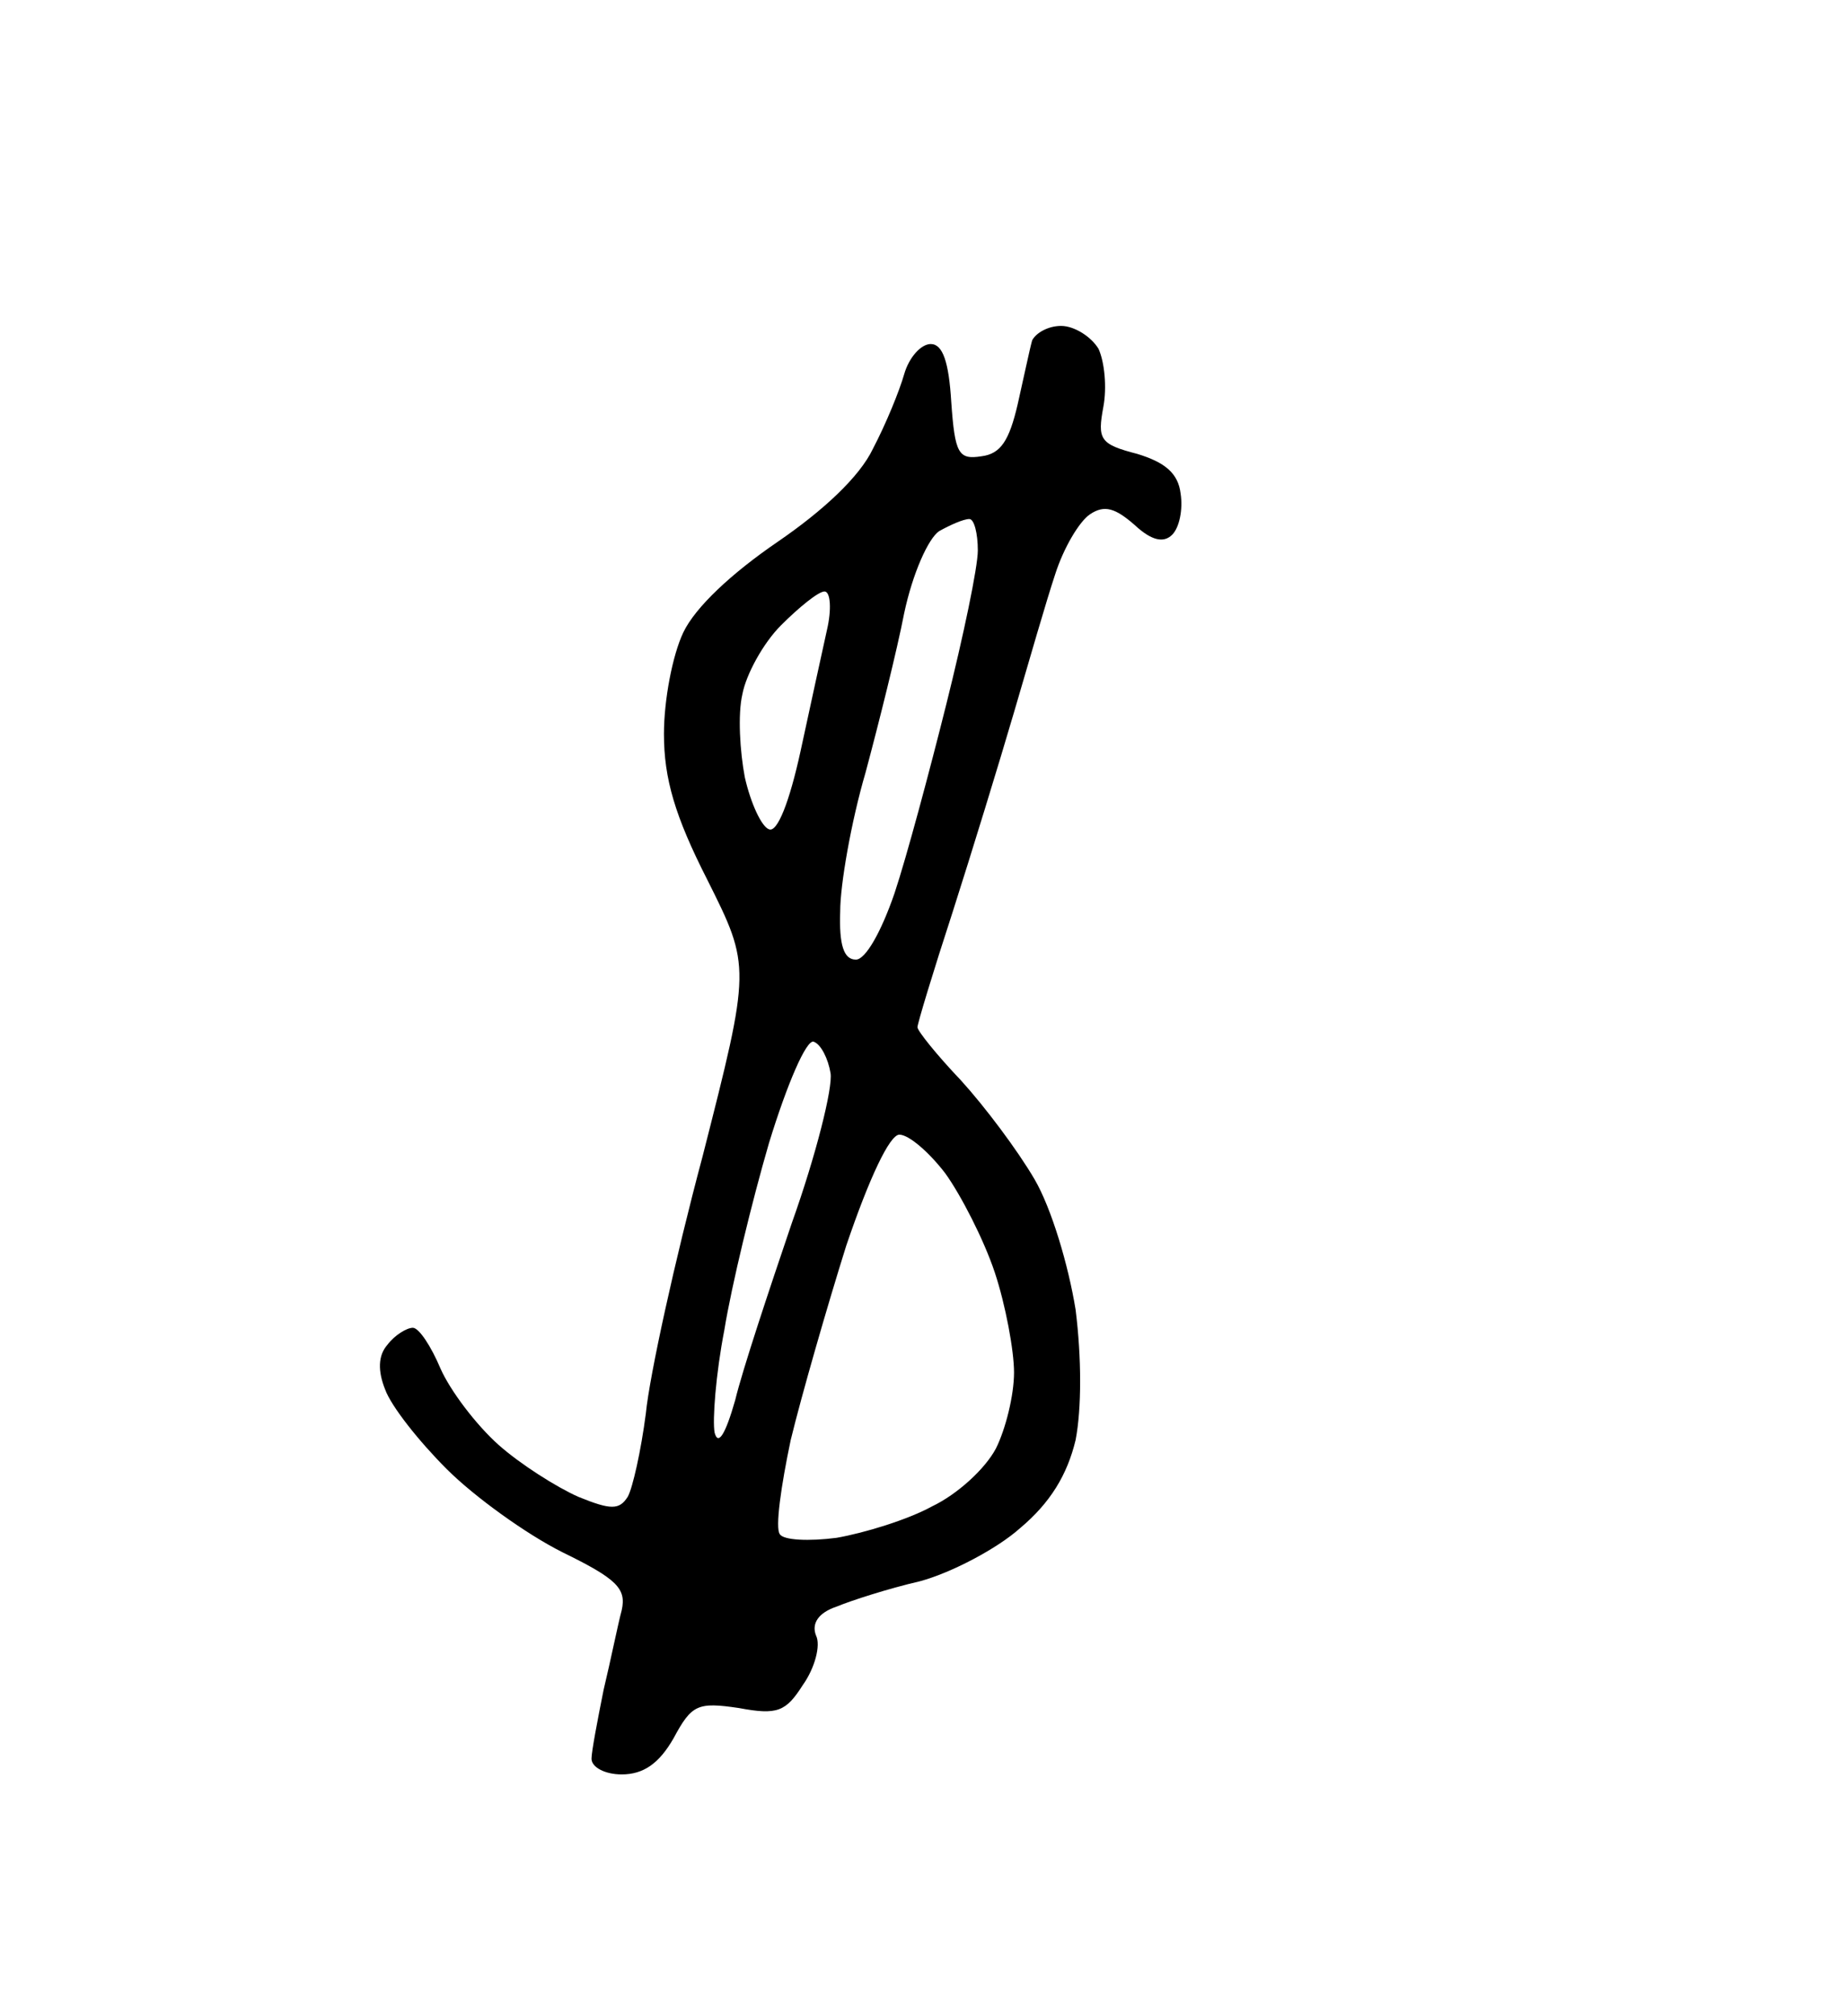 <?xml version="1.0" standalone="no"?>
<!DOCTYPE svg PUBLIC "-//W3C//DTD SVG 20010904//EN"
 "http://www.w3.org/TR/2001/REC-SVG-20010904/DTD/svg10.dtd">
<svg version="1.0" xmlns="http://www.w3.org/2000/svg"
 width="153pt" height="167pt" viewBox="0 0 153 167"
 preserveAspectRatio="xMidYMid meet">
<g transform="translate(0,167) scale(0.1,-0.1)"
fill="#000000" stroke="none">
<path d="M879 1400 c-11 0 -21 -6 -24 -12 -2 -7 -7 -31 -12 -53 -7 -30 -14
-41 -30 -43 -19 -3 -22 2 -25 45 -2 33 -7 48 -17 48 -8 0 -18 -11 -22 -25 -4
-14 -15 -41 -26 -62 -11 -23 -41 -51 -79 -77 -38 -26 -68 -54 -78 -75 -9 -19
-16 -56 -16 -84 0 -37 9 -68 36 -121 36 -72 36 -72 -4 -229 -23 -86 -44 -182
-47 -213 -4 -31 -11 -62 -15 -69 -7 -11 -14 -11 -41 0 -18 8 -48 27 -66 43
-19 17 -40 45 -48 63 -8 19 -18 34 -23 34 -5 0 -15 -6 -21 -14 -8 -9 -8 -22
-2 -37 5 -14 28 -43 51 -66 23 -23 66 -54 96 -69 45 -22 53 -30 49 -48 -3 -11
-9 -41 -15 -66 -5 -25 -10 -51 -10 -57 0 -7 11 -13 25 -13 18 0 31 9 43 30 15
28 20 30 54 25 32 -6 39 -3 53 19 10 14 15 33 11 41 -4 10 2 19 17 24 12 5 43
15 69 21 26 7 64 27 83 44 25 21 39 44 46 73 5 26 5 68 0 108 -6 37 -20 84
-34 108 -14 24 -41 60 -61 82 -20 21 -36 41 -36 44 0 3 13 46 29 95 16 50 39
125 51 166 12 41 27 93 34 114 7 22 20 44 29 50 12 8 21 5 37 -9 14 -13 24
-15 31 -8 6 6 9 21 7 34 -2 17 -13 26 -36 33 -31 8 -33 12 -28 39 3 16 1 37
-4 48 -6 10 -20 19 -31 19z m-76 -160 c4 0 7 -12 7 -26 0 -14 -12 -71 -26
-127 -14 -56 -33 -127 -43 -157 -11 -32 -24 -55 -32 -55 -10 0 -14 12 -13 40
0 22 9 74 21 115 11 41 26 101 32 132 7 33 20 62 29 68 9 5 20 10 25 10z
m-120 -60 c5 0 6 -15 2 -32 -4 -18 -14 -64 -22 -101 -9 -41 -19 -67 -26 -64
-6 2 -15 21 -20 43 -4 21 -6 52 -2 69 3 16 17 42 32 57 15 15 31 28 36 28z
m-9 -373 c6 -2 12 -14 14 -26 2 -12 -12 -68 -32 -124 -19 -56 -41 -122 -47
-147 -8 -28 -14 -38 -17 -27 -2 10 1 49 8 85 6 37 23 107 37 155 15 49 31 86
37 84z m71 -77 c8 0 25 -15 38 -32 13 -18 32 -55 41 -82 9 -27 16 -65 16 -83
0 -19 -7 -47 -15 -63 -9 -17 -32 -38 -53 -48 -20 -11 -56 -22 -79 -26 -23 -3
-44 -2 -47 3 -4 5 1 40 9 78 9 37 30 110 46 161 19 56 36 92 44 92z"/>
</g>
</svg>
